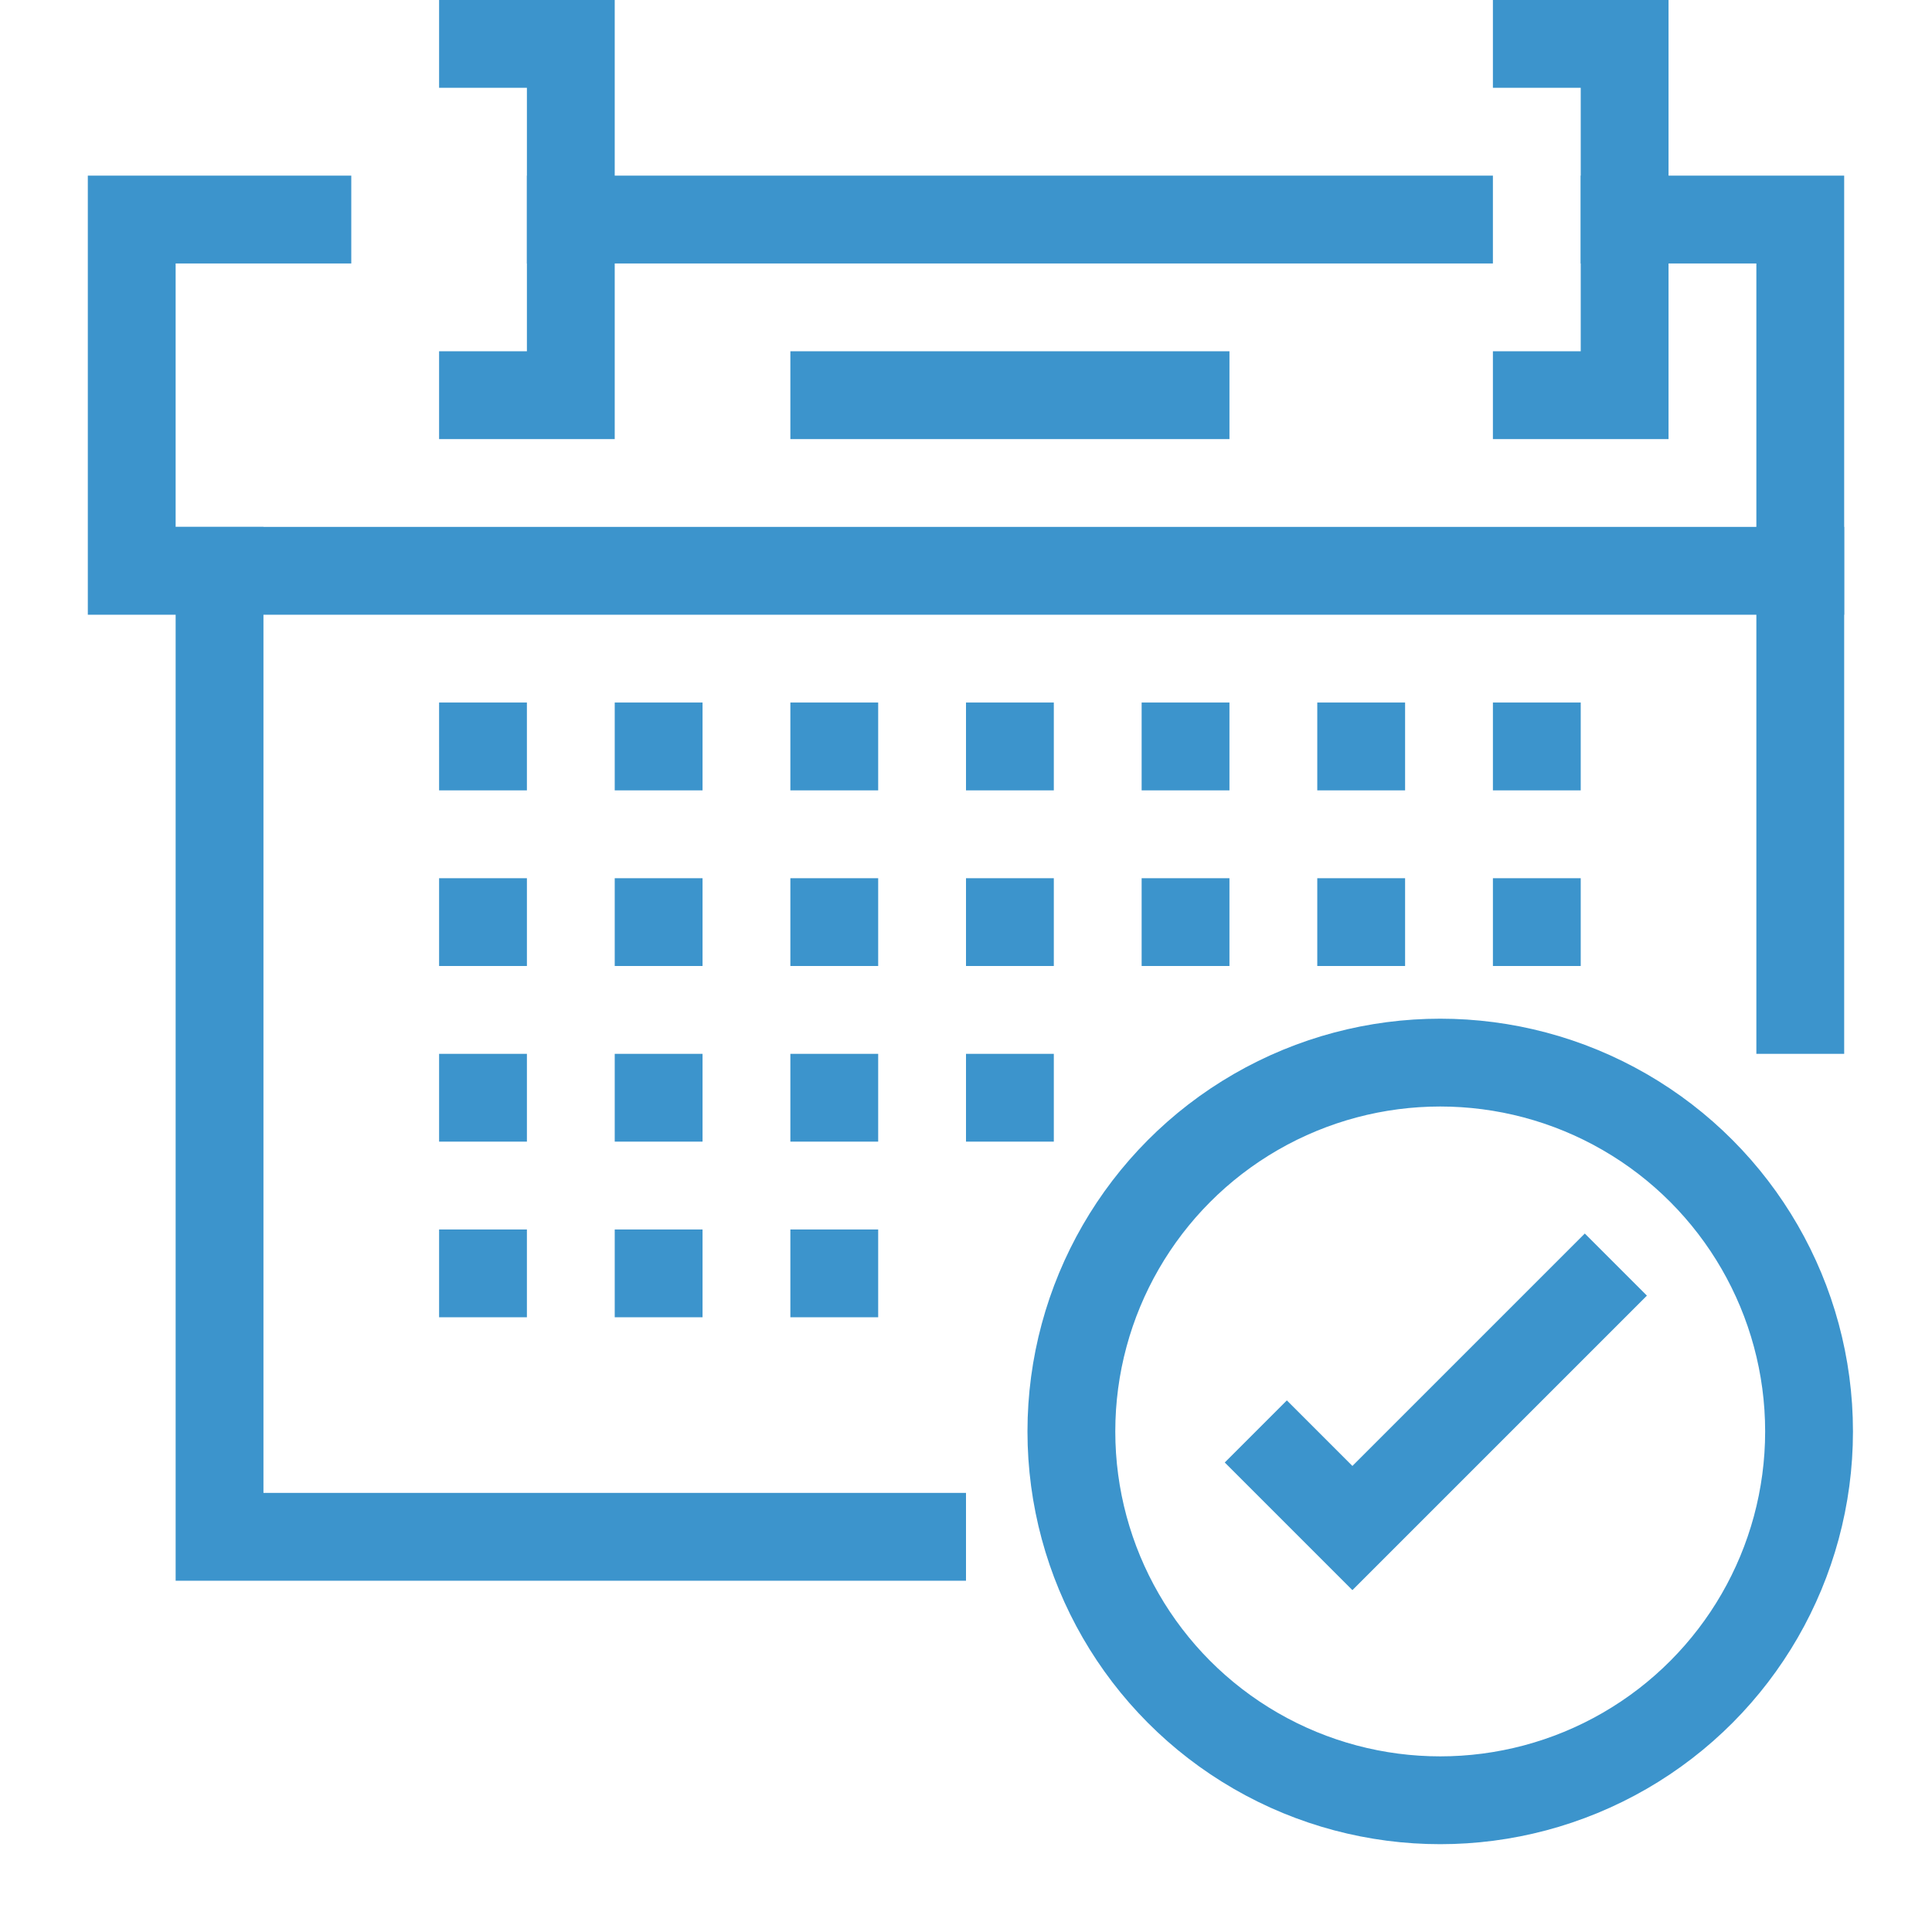 <svg version="1.1" id="i-calendar-b" xmlns="http://www.w3.org/2000/svg" x="0" y="0" width="22" height="22" xml:space="preserve"><style>.st0{fill:none;stroke:#3c94cc;stroke-miterlimit:10}</style><path class="st0" d="M17 2.5H6m-2 0H1.5v4h19v-4H18m-12 6H5m3 0H7m3 0H9m3 0h-1m3 0h-1m3 0h-1m3 0h-1m-11 2H5m3 0H7m3 0H9m3 0h-1m3 0h-1m3 0h-1m3 0h-1m-11 2H5m3 0H7m3 0H9m3 0h-1m-5 2H5m3 0H7m3 0H9"/><path class="st0" d="M20.5 12V6m-18 0v11.5H11m6-13h1.5v-4H17m-12 4h1.5v-4H5m4 4h5"/><circle class="st0" cx="16.4" cy="16.3" r="4.2"/><path class="st0" d="M14.3 16.3l1.1 1.1 3-3"/></svg>
